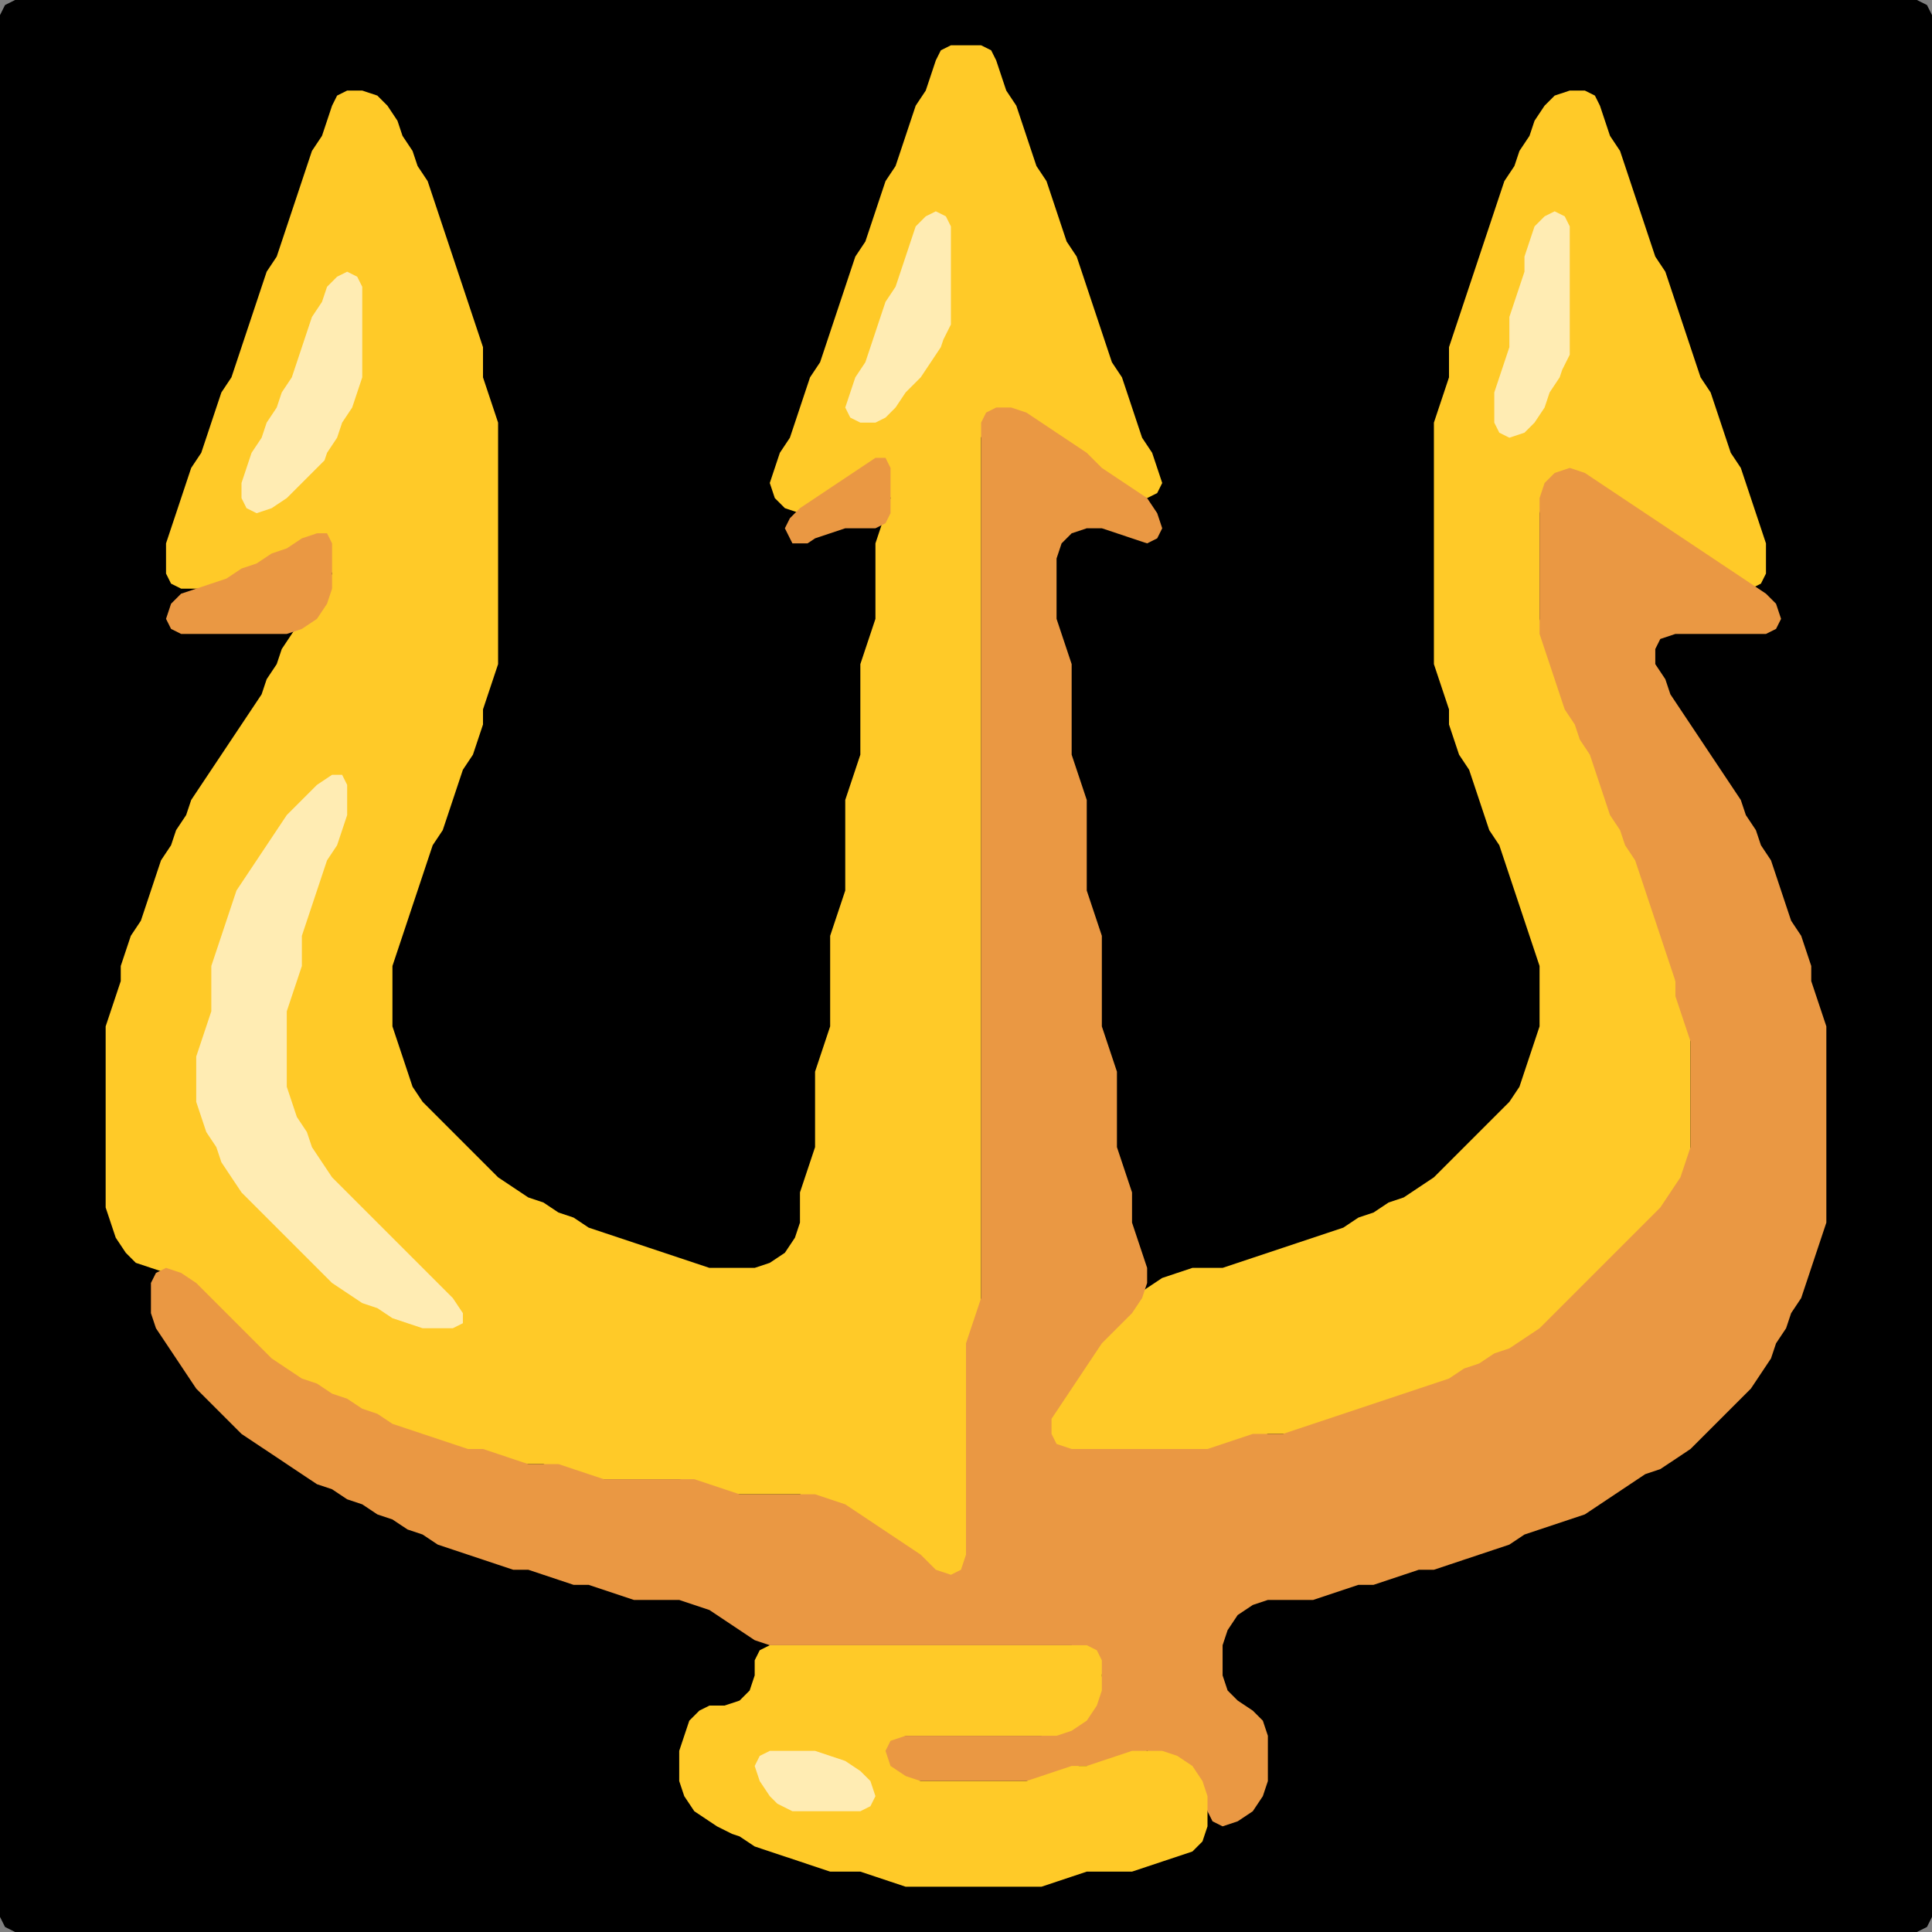 <?xml version="1.0" encoding="UTF-8" standalone="no"?>
<!DOCTYPE svg PUBLIC "-//W3C//DTD SVG 1.1//EN"
"http://www.w3.org/Graphics/SVG/1.1/DTD/svg11.dtd">
<svg width="128" height="128" xmlns="http://www.w3.org/2000/svg" version="1.1">
<rect width="100%" height="100%" fill="#808080" stroke="none"/>
<path d="M 26.5 128.0 L 27.0 128.0 L 28.0 128.0 L 29.0 128.0 L 30.0 128.0 L 31.0 128.0 L 32.0 128.0 L 33.0 128.0 L 34.0 128.0 L 35.0 128.0 L 36.0 128.0 L 37.0 128.0 L 38.0 128.0 L 39.0 128.0 L 40.0 128.0 L 41.0 128.0 L 42.0 128.0 L 43.0 128.0 L 44.0 128.0 L 45.0 128.0 L 46.0 128.0 L 47.0 128.0 L 48.0 128.0 L 49.0 128.0 L 50.0 128.0 L 51.0 128.0 L 52.0 128.0 L 53.0 128.0 L 54.0 128.0 L 55.0 128.0 L 56.0 128.0 L 57.0 128.0 L 58.0 128.0 L 59.0 128.0 L 60.0 128.0 L 61.0 128.0 L 62.0 128.0 L 63.0 128.0 L 64.0 128.0 L 65.0 128.0 L 66.0 128.0 L 67.0 128.0 L 68.0 128.0 L 69.0 128.0 L 70.0 128.0 L 71.0 128.0 L 72.0 128.0 L 73.0 128.0 L 74.0 128.0 L 75.0 128.0 L 76.0 128.0 L 77.0 128.0 L 78.0 128.0 L 79.0 128.0 L 80.0 128.0 L 81.0 128.0 L 82.0 128.0 L 83.0 128.0 L 84.0 128.0 L 85.0 128.0 L 86.0 128.0 L 87.0 128.0 L 88.0 128.0 L 89.0 128.0 L 90.0 128.0 L 91.0 128.0 L 92.0 128.0 L 93.0 128.0 L 94.0 128.0 L 95.0 128.0 L 96.0 128.0 L 97.0 128.0 L 98.0 128.0 L 99.0 128.0 L 100.0 128.0 L 101.0 128.0 L 102.0 128.0 L 103.0 128.0 L 104.0 128.0 L 105.0 128.0 L 106.0 128.0 L 107.0 128.0 L 108.0 128.0 L 109.0 128.0 L 110.0 128.0 L 111.0 128.0 L 112.0 128.0 L 113.0 128.0 L 114.0 128.0 L 115.0 128.0 L 116.0 128.0 L 117.0 128.0 L 118.0 128.0 L 119.0 128.0 L 120.0 128.0 L 121.0 128.0 L 122.0 128.0 L 123.0 128.0 L 124.0 128.0 L 125.0 128.0 L 126.0 128.0 L 127.0 128.0 L 127.667 127.667 L 128.0 127.0 L 128.0 126.0 L 128.0 125.0 L 128.0 124.0 L 128.0 123.0 L 128.0 122.0 L 128.0 121.0 L 128.0 120.0 L 128.0 119.0 L 128.0 118.0 L 128.0 117.0 L 128.0 116.0 L 128.0 115.0 L 128.0 114.0 L 128.0 113.0 L 128.0 112.0 L 128.0 111.0 L 128.0 110.0 L 128.0 109.0 L 128.0 108.0 L 128.0 107.0 L 128.0 106.0 L 128.0 105.0 L 128.0 104.0 L 128.0 103.0 L 128.0 102.0 L 128.0 101.0 L 128.0 100.0 L 128.0 99.0 L 128.0 98.0 L 128.0 97.0 L 128.0 96.0 L 128.0 95.0 L 128.0 94.0 L 128.0 93.0 L 128.0 92.0 L 128.0 91.0 L 128.0 90.0 L 128.0 89.0 L 128.0 88.0 L 128.0 87.0 L 128.0 86.0 L 128.0 85.0 L 128.0 84.0 L 128.0 83.0 L 128.0 82.0 L 128.0 81.0 L 128.0 80.0 L 128.0 79.0 L 128.0 78.0 L 128.0 77.0 L 128.0 76.0 L 128.0 75.0 L 128.0 74.0 L 128.0 73.0 L 128.0 72.0 L 128.0 71.0 L 128.0 70.0 L 128.0 69.0 L 128.0 68.0 L 128.0 67.0 L 128.0 66.0 L 128.0 65.0 L 128.0 64.0 L 128.0 63.0 L 128.0 62.0 L 128.0 61.0 L 128.0 60.0 L 128.0 59.0 L 128.0 58.0 L 128.0 57.0 L 128.0 56.0 L 128.0 55.0 L 128.0 54.0 L 128.0 53.0 L 128.0 52.0 L 128.0 51.0 L 128.0 50.0 L 128.0 49.0 L 128.0 48.0 L 128.0 47.0 L 128.0 46.0 L 128.0 45.0 L 128.0 44.0 L 128.0 43.0 L 128.0 42.0 L 128.0 41.0 L 128.0 40.0 L 128.0 39.0 L 128.0 38.0 L 128.0 37.0 L 128.0 36.0 L 128.0 35.0 L 128.0 34.0 L 128.0 33.0 L 128.0 32.0 L 128.0 31.0 L 128.0 30.0 L 128.0 29.0 L 128.0 28.0 L 128.0 27.0 L 128.0 26.0 L 128.0 25.0 L 128.0 24.0 L 128.0 23.0 L 128.0 22.0 L 128.0 21.0 L 128.0 20.0 L 128.0 19.0 L 128.0 18.0 L 128.0 17.0 L 128.0 16.0 L 128.0 15.0 L 128.0 14.0 L 128.0 13.0 L 128.0 12.0 L 128.0 11.0 L 128.0 10.0 L 128.0 9.0 L 128.0 8.0 L 128.0 7.0 L 128.0 6.0 L 128.0 5.0 L 128.0 4.0 L 128.0 3.0 L 128.0 2.0 L 128.0 1.0 L 127.667 0.333 L 127.0 0.0 L 126.0 0.0 L 125.0 0.0 L 124.0 0.0 L 123.0 0.0 L 122.0 0.0 L 121.0 0.0 L 120.0 0.0 L 119.0 0.0 L 118.0 0.0 L 117.0 0.0 L 116.0 0.0 L 115.0 0.0 L 114.0 0.0 L 113.0 0.0 L 112.0 0.0 L 111.0 0.0 L 110.0 0.0 L 109.0 0.0 L 108.0 0.0 L 107.0 0.0 L 106.0 0.0 L 105.0 0.0 L 104.0 0.0 L 103.0 0.0 L 102.0 0.0 L 101.0 0.0 L 100.0 0.0 L 99.0 0.0 L 98.0 0.0 L 97.0 0.0 L 96.0 0.0 L 95.0 0.0 L 94.0 0.0 L 93.0 0.0 L 92.0 0.0 L 91.0 0.0 L 90.0 0.0 L 89.0 0.0 L 88.0 0.0 L 87.0 0.0 L 86.0 0.0 L 85.0 0.0 L 84.0 0.0 L 83.0 0.0 L 82.0 0.0 L 81.0 0.0 L 80.0 0.0 L 79.0 0.0 L 78.0 0.0 L 77.0 0.0 L 76.0 0.0 L 75.0 0.0 L 74.0 0.0 L 73.0 0.0 L 72.0 0.0 L 71.0 0.0 L 70.0 0.0 L 69.0 0.0 L 68.0 0.0 L 67.0 0.0 L 66.0 0.0 L 65.0 0.0 L 64.0 0.0 L 63.0 0.0 L 62.0 0.0 L 61.0 0.0 L 60.0 0.0 L 59.0 0.0 L 58.0 0.0 L 57.0 0.0 L 56.0 0.0 L 55.0 0.0 L 54.0 0.0 L 53.0 0.0 L 52.0 0.0 L 51.0 0.0 L 50.0 0.0 L 49.0 0.0 L 48.0 0.0 L 47.0 0.0 L 46.0 0.0 L 45.0 0.0 L 44.0 0.0 L 43.0 0.0 L 42.0 0.0 L 41.0 0.0 L 40.0 0.0 L 39.0 0.0 L 38.0 0.0 L 37.0 0.0 L 36.0 0.0 L 35.0 0.0 L 34.0 0.0 L 33.0 0.0 L 32.0 0.0 L 31.0 0.0 L 30.0 0.0 L 29.0 0.0 L 28.0 0.0 L 27.0 0.0 L 26.0 0.0 L 25.0 0.0 L 24.0 0.0 L 23.0 0.0 L 22.0 0.0 L 21.0 0.0 L 20.0 0.0 L 19.0 0.0 L 18.0 0.0 L 17.0 0.0 L 16.0 0.0 L 15.0 0.0 L 14.0 0.0 L 13.0 0.0 L 12.0 0.0 L 11.0 0.0 L 10.0 0.0 L 9.0 0.0 L 8.0 0.0 L 7.0 0.0 L 6.0 0.0 L 5.0 0.0 L 4.0 0.0 L 3.0 0.0 L 2.0 0.0 L 1.0 0.0 L 0.333 0.333 L 0.0 1.0 L 0.0 2.0 L 0.0 3.0 L 0.0 4.0 L 0.0 5.0 L 0.0 6.0 L 0.0 7.0 L 0.0 8.0 L 0.0 9.0 L 0.0 10.0 L 0.0 11.0 L 0.0 12.0 L 0.0 13.0 L 0.0 14.0 L 0.0 15.0 L 0.0 16.0 L 0.0 17.0 L 0.0 18.0 L 0.0 19.0 L 0.0 20.0 L 0.0 21.0 L 0.0 22.0 L 0.0 23.0 L 0.0 24.0 L 0.0 25.0 L 0.0 26.0 L 0.0 27.0 L 0.0 28.0 L 0.0 29.0 L 0.0 30.0 L 0.0 31.0 L 0.0 32.0 L 0.0 33.0 L 0.0 34.0 L 0.0 35.0 L 0.0 36.0 L 0.0 37.0 L 0.0 38.0 L 0.0 39.0 L 0.0 40.0 L 0.0 41.0 L 0.0 42.0 L 0.0 43.0 L 0.0 44.0 L 0.0 45.0 L 0.0 46.0 L 0.0 47.0 L 0.0 48.0 L 0.0 49.0 L 0.0 50.0 L 0.0 51.0 L 0.0 52.0 L 0.0 53.0 L 0.0 54.0 L 0.0 55.0 L 0.0 56.0 L 0.0 57.0 L 0.0 58.0 L 0.0 59.0 L 0.0 60.0 L 0.0 61.0 L 0.0 62.0 L 0.0 63.0 L 0.0 64.0 L 0.0 65.0 L 0.0 66.0 L 0.0 67.0 L 0.0 68.0 L 0.0 69.0 L 0.0 70.0 L 0.0 71.0 L 0.0 72.0 L 0.0 73.0 L 0.0 74.0 L 0.0 75.0 L 0.0 76.0 L 0.0 77.0 L 0.0 78.0 L 0.0 79.0 L 0.0 80.0 L 0.0 81.0 L 0.0 82.0 L 0.0 83.0 L 0.0 84.0 L 0.0 85.0 L 0.0 86.0 L 0.0 87.0 L 0.0 88.0 L 0.0 89.0 L 0.0 90.0 L 0.0 91.0 L 0.0 92.0 L 0.0 93.0 L 0.0 94.0 L 0.0 95.0 L 0.0 96.0 L 0.0 97.0 L 0.0 98.0 L 0.0 99.0 L 0.0 100.0 L 0.0 101.0 L 0.0 102.0 L 0.0 103.0 L 0.0 104.0 L 0.0 105.0 L 0.0 106.0 L 0.0 107.0 L 0.0 108.0 L 0.0 109.0 L 0.0 110.0 L 0.0 111.0 L 0.0 112.0 L 0.0 113.0 L 0.0 114.0 L 0.0 115.0 L 0.0 116.0 L 0.0 117.0 L 0.0 118.0 L 0.0 119.0 L 0.0 120.0 L 0.0 121.0 L 0.0 122.0 L 0.0 123.0 L 0.0 124.0 L 0.0 125.0 L 0.0 126.0 L 0.0 127.0 L 0.333 127.667 L 1.0 128.0 L 2.0 128.0 L 3.0 128.0 L 4.0 128.0 L 5.0 128.0 L 6.0 128.0 L 7.0 128.0 L 8.0 128.0 L 9.0 128.0 L 10.0 128.0 L 11.0 128.0 L 12.0 128.0 L 13.0 128.0 L 14.0 128.0 L 15.0 128.0 L 16.0 128.0 L 17.0 128.0 L 18.0 128.0 L 19.0 128.0 L 20.0 128.0 L 21.0 128.0 L 22.0 128.0 L 23.0 128.0 L 24.0 128.0 L 25.0 128.0 L 25.5 128.0 Z" stroke="none" fill="rgb(0,0,0)" />
<path d="M 59.5 102.5 L 60.0 103.0 L 61.0 104.0 L 62.0 104.667 L 63.0 105.0 L 63.667 104.667 L 64.0 104.0 L 64.0 103.0 L 64.0 102.0 L 64.0 101.0 L 64.0 100.0 L 64.0 99.0 L 64.0 98.0 L 64.0 97.0 L 64.0 96.0 L 64.0 95.0 L 64.0 94.0 L 64.0 93.0 L 64.0 92.0 L 64.0 91.0 L 64.0 90.0 L 64.333 89.0 L 64.667 88.0 L 65.0 87.0 L 65.0 86.0 L 65.0 85.0 L 65.0 84.0 L 65.0 83.0 L 65.0 82.0 L 65.0 81.0 L 65.0 80.0 L 65.0 79.0 L 65.0 78.0 L 65.0 77.0 L 65.0 76.0 L 65.0 75.0 L 65.0 74.0 L 65.0 73.0 L 65.0 72.0 L 65.0 71.0 L 65.0 70.0 L 65.0 69.0 L 65.0 68.0 L 65.0 67.0 L 65.0 66.0 L 65.0 65.0 L 65.0 64.0 L 65.0 63.0 L 65.0 62.0 L 65.0 61.0 L 65.0 60.0 L 65.0 59.0 L 65.0 58.0 L 65.0 57.0 L 65.0 56.0 L 65.0 55.0 L 65.0 54.0 L 65.0 53.0 L 65.0 52.0 L 65.0 51.0 L 65.0 50.0 L 65.0 49.0 L 65.0 48.0 L 65.0 47.0 L 65.0 46.0 L 65.0 45.0 L 65.0 44.0 L 65.0 43.0 L 65.0 42.0 L 65.0 41.0 L 65.0 40.0 L 65.0 39.0 L 65.0 38.0 L 65.0 37.0 L 65.0 36.0 L 65.0 35.0 L 65.0 34.0 L 65.0 33.0 L 65.0 32.0 L 65.0 31.0 L 65.0 30.0 L 65.0 29.0 L 65.333 28.0 L 66.0 27.333 L 67.0 27.333 L 68.0 28.0 L 69.0 28.667 L 70.0 29.333 L 71.0 30.0 L 72.0 31.0 L 73.0 31.667 L 74.0 32.333 L 75.0 32.667 L 76.0 33.0 L 76.667 32.667 L 77.0 32.0 L 76.667 31.0 L 76.333 30.0 L 75.667 29.0 L 75.333 28.0 L 75.0 27.0 L 74.667 26.0 L 74.333 25.0 L 73.667 24.0 L 73.333 23.0 L 73.0 22.0 L 72.667 21.0 L 72.333 20.0 L 72.0 19.0 L 71.667 18.0 L 71.333 17.0 L 70.667 16.0 L 70.333 15.0 L 70.0 14.0 L 69.667 13.0 L 69.333 12.0 L 68.667 11.0 L 68.333 10.0 L 68.0 9.0 L 67.667 8.0 L 67.333 7.0 L 66.667 6.0 L 66.333 5.0 L 66.0 4.0 L 65.667 3.333 L 65.0 3.0 L 64.0 3.0 L 63.0 3.0 L 62.333 3.333 L 62.0 4.0 L 61.667 5.0 L 61.333 6.0 L 60.667 7.0 L 60.333 8.0 L 60.0 9.0 L 59.667 10.0 L 59.333 11.0 L 58.667 12.0 L 58.333 13.0 L 58.0 14.0 L 57.667 15.0 L 57.333 16.0 L 56.667 17.0 L 56.333 18.0 L 56.0 19.0 L 55.667 20.0 L 55.333 21.0 L 55.0 22.0 L 54.667 23.0 L 54.333 24.0 L 53.667 25.0 L 53.333 26.0 L 53.0 27.0 L 52.667 28.0 L 52.333 29.0 L 51.667 30.0 L 51.333 31.0 L 51.0 32.0 L 51.333 33.0 L 52.0 33.667 L 53.0 34.0 L 54.0 33.667 L 55.0 33.0 L 56.0 32.333 L 57.0 31.667 L 58.0 31.667 L 58.667 32.0 L 59.0 33.0 L 58.667 34.0 L 58.333 35.0 L 58.0 36.0 L 58.0 37.0 L 58.0 38.0 L 58.0 39.0 L 58.0 40.0 L 58.0 41.0 L 57.667 42.0 L 57.333 43.0 L 57.0 44.0 L 57.0 45.0 L 57.0 46.0 L 57.0 47.0 L 57.0 48.0 L 57.0 49.0 L 57.0 50.0 L 56.667 51.0 L 56.333 52.0 L 56.0 53.0 L 56.0 54.0 L 56.0 55.0 L 56.0 56.0 L 56.0 57.0 L 56.0 58.0 L 56.0 59.0 L 55.667 60.0 L 55.333 61.0 L 55.0 62.0 L 55.0 63.0 L 55.0 64.0 L 55.0 65.0 L 55.0 66.0 L 55.0 67.0 L 55.0 68.0 L 54.667 69.0 L 54.333 70.0 L 54.0 71.0 L 54.0 72.0 L 54.0 73.0 L 54.0 74.0 L 54.0 75.0 L 54.0 76.0 L 53.667 77.0 L 53.333 78.0 L 53.0 79.0 L 53.0 80.0 L 53.0 81.0 L 52.667 82.0 L 52.0 83.0 L 51.0 83.667 L 50.0 84.0 L 49.0 84.0 L 48.0 84.0 L 47.0 84.0 L 46.0 83.667 L 45.0 83.333 L 44.0 83.0 L 43.0 82.667 L 42.0 82.333 L 41.0 82.0 L 40.0 81.667 L 39.0 81.333 L 38.0 80.667 L 37.0 80.333 L 36.0 79.667 L 35.0 79.333 L 34.0 78.667 L 33.0 78.0 L 32.0 77.0 L 31.0 76.0 L 30.0 75.0 L 29.0 74.0 L 28.0 73.0 L 27.333 72.0 L 27.0 71.0 L 26.667 70.0 L 26.333 69.0 L 26.0 68.0 L 26.0 67.0 L 26.0 66.0 L 26.0 65.0 L 26.0 64.0 L 26.333 63.0 L 26.667 62.0 L 27.0 61.0 L 27.333 60.0 L 27.667 59.0 L 28.0 58.0 L 28.333 57.0 L 28.667 56.0 L 29.333 55.0 L 29.667 54.0 L 30.0 53.0 L 30.333 52.0 L 30.667 51.0 L 31.333 50.0 L 31.667 49.0 L 32.0 48.0 L 32.0 47.0 L 32.333 46.0 L 32.667 45.0 L 33.0 44.0 L 33.0 43.0 L 33.0 42.0 L 33.0 41.0 L 33.0 40.0 L 33.0 39.0 L 33.0 38.0 L 33.0 37.0 L 33.0 36.0 L 33.0 35.0 L 33.0 34.0 L 33.0 33.0 L 33.0 32.0 L 33.0 31.0 L 33.0 30.0 L 33.0 29.0 L 33.0 28.0 L 32.667 27.0 L 32.333 26.0 L 32.0 25.0 L 32.0 24.0 L 32.0 23.0 L 31.667 22.0 L 31.333 21.0 L 31.0 20.0 L 30.667 19.0 L 30.333 18.0 L 30.0 17.0 L 29.667 16.0 L 29.333 15.0 L 29.0 14.0 L 28.667 13.0 L 28.333 12.0 L 27.667 11.0 L 27.333 10.0 L 26.667 9.0 L 26.333 8.0 L 25.667 7.0 L 25.0 6.333 L 24.0 6.0 L 23.0 6.0 L 22.333 6.333 L 22.0 7.0 L 21.667 8.0 L 21.333 9.0 L 20.667 10.0 L 20.333 11.0 L 20.0 12.0 L 19.667 13.0 L 19.333 14.0 L 19.0 15.0 L 18.667 16.0 L 18.333 17.0 L 17.667 18.0 L 17.333 19.0 L 17.0 20.0 L 16.667 21.0 L 16.333 22.0 L 16.0 23.0 L 15.667 24.0 L 15.333 25.0 L 14.667 26.0 L 14.333 27.0 L 14.0 28.0 L 13.667 29.0 L 13.333 30.0 L 12.667 31.0 L 12.333 32.0 L 12.0 33.0 L 11.667 34.0 L 11.333 35.0 L 11.0 36.0 L 11.0 37.0 L 11.0 38.0 L 11.333 38.667 L 12.0 39.0 L 13.0 39.0 L 14.0 39.0 L 15.0 38.667 L 16.0 38.333 L 17.0 37.667 L 18.0 37.333 L 19.0 36.667 L 20.0 36.333 L 21.0 36.333 L 21.667 37.0 L 22.0 38.0 L 21.667 39.0 L 21.0 40.0 L 20.0 41.0 L 19.333 42.0 L 18.667 43.0 L 18.333 44.0 L 17.667 45.0 L 17.333 46.0 L 16.667 47.0 L 16.0 48.0 L 15.333 49.0 L 14.667 50.0 L 14.0 51.0 L 13.333 52.0 L 12.667 53.0 L 12.333 54.0 L 11.667 55.0 L 11.333 56.0 L 10.667 57.0 L 10.333 58.0 L 10.0 59.0 L 9.667 60.0 L 9.333 61.0 L 8.667 62.0 L 8.333 63.0 L 8.0 64.0 L 8.0 65.0 L 7.667 66.0 L 7.333 67.0 L 7.0 68.0 L 7.0 69.0 L 7.0 70.0 L 7.0 71.0 L 7.0 72.0 L 7.0 73.0 L 7.0 74.0 L 7.0 75.0 L 7.0 76.0 L 7.0 77.0 L 7.0 78.0 L 7.0 79.0 L 7.0 80.0 L 7.333 81.0 L 7.667 82.0 L 8.333 83.0 L 9.0 83.667 L 10.0 84.0 L 11.0 84.333 L 12.0 85.0 L 13.0 86.0 L 14.0 87.0 L 15.0 88.0 L 16.0 89.0 L 17.0 90.0 L 18.0 90.667 L 19.0 91.333 L 20.0 91.667 L 21.0 92.333 L 22.0 92.667 L 23.0 93.333 L 24.0 93.667 L 25.0 94.333 L 26.0 94.667 L 27.0 95.0 L 28.0 95.333 L 29.0 95.667 L 30.0 96.0 L 31.0 96.0 L 32.0 96.333 L 33.0 96.667 L 34.0 97.0 L 35.0 97.0 L 36.0 97.0 L 37.0 97.333 L 38.0 97.667 L 39.0 98.0 L 40.0 98.0 L 41.0 98.0 L 42.0 98.0 L 43.0 98.0 L 44.0 98.0 L 45.0 98.0 L 46.0 98.333 L 47.0 98.667 L 48.0 99.0 L 49.0 99.0 L 50.0 99.0 L 51.0 99.0 L 52.0 99.0 L 53.0 99.0 L 54.0 99.333 L 55.0 99.667 L 56.0 100.333 L 57.0 101.0 L 58.0 101.667 L 58.5 102.0 Z" stroke="none" fill="rgb(255,202,40)" />
<path d="M 101.5 89.0 L 102.0 88.667 L 103.0 88.0 L 104.0 87.0 L 105.0 86.0 L 106.0 85.0 L 107.0 84.0 L 108.0 83.0 L 109.0 82.0 L 110.0 81.0 L 110.667 80.0 L 111.333 79.0 L 111.667 78.0 L 112.0 77.0 L 112.0 76.0 L 112.0 75.0 L 112.0 74.0 L 112.0 73.0 L 112.0 72.0 L 112.0 71.0 L 112.0 70.0 L 112.0 69.0 L 112.0 68.0 L 111.667 67.0 L 111.333 66.0 L 111.0 65.0 L 111.0 64.0 L 110.667 63.0 L 110.333 62.0 L 110.0 61.0 L 109.667 60.0 L 109.333 59.0 L 109.0 58.0 L 108.667 57.0 L 108.333 56.0 L 107.667 55.0 L 107.333 54.0 L 106.667 53.0 L 106.333 52.0 L 106.0 51.0 L 105.667 50.0 L 105.333 49.0 L 104.667 48.0 L 104.333 47.0 L 103.667 46.0 L 103.333 45.0 L 103.0 44.0 L 102.667 43.0 L 102.333 42.0 L 102.0 41.0 L 102.0 40.0 L 102.0 39.0 L 102.0 38.0 L 102.0 37.0 L 102.0 36.0 L 102.0 35.0 L 102.0 34.0 L 102.333 33.0 L 103.0 32.0 L 104.0 31.667 L 105.0 32.0 L 106.0 32.667 L 107.0 33.333 L 108.0 34.0 L 109.0 34.667 L 110.0 35.333 L 111.0 36.0 L 112.0 36.667 L 113.0 37.333 L 114.0 38.0 L 115.0 38.667 L 116.0 39.0 L 116.667 38.667 L 117.0 38.0 L 117.0 37.0 L 117.0 36.0 L 116.667 35.0 L 116.333 34.0 L 116.0 33.0 L 115.667 32.0 L 115.333 31.0 L 114.667 30.0 L 114.333 29.0 L 114.0 28.0 L 113.667 27.0 L 113.333 26.0 L 112.667 25.0 L 112.333 24.0 L 112.0 23.0 L 111.667 22.0 L 111.333 21.0 L 111.0 20.0 L 110.667 19.0 L 110.333 18.0 L 109.667 17.0 L 109.333 16.0 L 109.0 15.0 L 108.667 14.0 L 108.333 13.0 L 108.0 12.0 L 107.667 11.0 L 107.333 10.0 L 106.667 9.0 L 106.333 8.0 L 106.0 7.0 L 105.667 6.333 L 105.0 6.0 L 104.0 6.0 L 103.0 6.333 L 102.333 7.0 L 101.667 8.0 L 101.333 9.0 L 100.667 10.0 L 100.333 11.0 L 99.667 12.0 L 99.333 13.0 L 99.0 14.0 L 98.667 15.0 L 98.333 16.0 L 98.0 17.0 L 97.667 18.0 L 97.333 19.0 L 97.0 20.0 L 96.667 21.0 L 96.333 22.0 L 96.0 23.0 L 96.0 24.0 L 96.0 25.0 L 95.667 26.0 L 95.333 27.0 L 95.0 28.0 L 95.0 29.0 L 95.0 30.0 L 95.0 31.0 L 95.0 32.0 L 95.0 33.0 L 95.0 34.0 L 95.0 35.0 L 95.0 36.0 L 95.0 37.0 L 95.0 38.0 L 95.0 39.0 L 95.0 40.0 L 95.0 41.0 L 95.0 42.0 L 95.0 43.0 L 95.0 44.0 L 95.333 45.0 L 95.667 46.0 L 96.0 47.0 L 96.0 48.0 L 96.333 49.0 L 96.667 50.0 L 97.333 51.0 L 97.667 52.0 L 98.0 53.0 L 98.333 54.0 L 98.667 55.0 L 99.333 56.0 L 99.667 57.0 L 100.0 58.0 L 100.333 59.0 L 100.667 60.0 L 101.0 61.0 L 101.333 62.0 L 101.667 63.0 L 102.0 64.0 L 102.0 65.0 L 102.0 66.0 L 102.0 67.0 L 102.0 68.0 L 101.667 69.0 L 101.333 70.0 L 101.0 71.0 L 100.667 72.0 L 100.0 73.0 L 99.0 74.0 L 98.0 75.0 L 97.0 76.0 L 96.0 77.0 L 95.0 78.0 L 94.0 78.667 L 93.0 79.333 L 92.0 79.667 L 91.0 80.333 L 90.0 80.667 L 89.0 81.333 L 88.0 81.667 L 87.0 82.0 L 86.0 82.333 L 85.0 82.667 L 84.0 83.0 L 83.0 83.333 L 82.0 83.667 L 81.0 84.0 L 80.0 84.0 L 79.0 84.0 L 78.0 84.333 L 77.0 84.667 L 76.0 85.333 L 75.0 86.0 L 74.0 87.0 L 73.0 88.0 L 72.333 89.0 L 71.667 90.0 L 71.0 91.0 L 70.333 92.0 L 69.667 93.0 L 69.333 94.0 L 69.0 95.0 L 69.333 95.667 L 70.0 96.0 L 71.0 96.0 L 72.0 96.0 L 73.0 96.0 L 74.0 96.0 L 75.0 96.0 L 76.0 96.0 L 77.0 96.0 L 78.0 96.0 L 79.0 96.0 L 80.0 96.0 L 81.0 96.0 L 82.0 95.667 L 83.0 95.333 L 84.0 95.0 L 85.0 95.0 L 86.0 95.0 L 87.0 94.667 L 88.0 94.333 L 89.0 94.0 L 90.0 93.667 L 91.0 93.333 L 92.0 93.0 L 93.0 92.667 L 94.0 92.333 L 95.0 92.0 L 96.0 91.667 L 97.0 91.333 L 98.0 90.667 L 99.0 90.333 L 100.0 89.667 L 100.5 89.5 Z" stroke="none" fill="rgb(255,202,40)" />
<path d="M 63.0 21.5 L 63.0 21.0 L 63.0 20.0 L 63.0 19.0 L 63.0 18.0 L 63.0 17.0 L 63.0 16.0 L 63.0 15.0 L 62.667 14.333 L 62.0 14.0 L 61.333 14.333 L 60.667 15.0 L 60.333 16.0 L 60.0 17.0 L 59.667 18.0 L 59.333 19.0 L 58.667 20.0 L 58.333 21.0 L 58.0 22.0 L 57.667 23.0 L 57.333 24.0 L 56.667 25.0 L 56.333 26.0 L 56.0 27.0 L 56.333 27.667 L 57.0 28.0 L 58.0 28.0 L 58.667 27.667 L 59.333 27.0 L 60.0 26.0 L 61.0 25.0 L 61.667 24.0 L 62.333 23.0 L 62.5 22.5 Z" stroke="none" fill="rgb(255,236,179)" />
<path d="M 104.0 23.5 L 104.0 23.0 L 104.0 22.0 L 104.0 21.0 L 104.0 20.0 L 104.0 19.0 L 104.0 18.0 L 104.0 17.0 L 104.0 16.0 L 104.0 15.0 L 103.667 14.333 L 103.0 14.0 L 102.333 14.333 L 101.667 15.0 L 101.333 16.0 L 101.0 17.0 L 101.0 18.0 L 100.667 19.0 L 100.333 20.0 L 100.0 21.0 L 100.0 22.0 L 100.0 23.0 L 99.667 24.0 L 99.333 25.0 L 99.0 26.0 L 99.0 27.0 L 99.0 28.0 L 99.333 28.667 L 100.0 29.0 L 101.0 28.667 L 101.667 28.0 L 102.333 27.0 L 102.667 26.0 L 103.333 25.0 L 103.5 24.5 Z" stroke="none" fill="rgb(255,236,179)" />
<path d="M 21.5 30.5 L 21.667 30.0 L 22.333 29.0 L 22.667 28.0 L 23.333 27.0 L 23.667 26.0 L 24.0 25.0 L 24.0 24.0 L 24.0 23.0 L 24.0 22.0 L 24.0 21.0 L 24.0 20.0 L 24.0 19.0 L 23.667 18.333 L 23.0 18.0 L 22.333 18.333 L 21.667 19.0 L 21.333 20.0 L 20.667 21.0 L 20.333 22.0 L 20.0 23.0 L 19.667 24.0 L 19.333 25.0 L 18.667 26.0 L 18.333 27.0 L 17.667 28.0 L 17.333 29.0 L 16.667 30.0 L 16.333 31.0 L 16.0 32.0 L 16.0 33.0 L 16.333 33.667 L 17.0 34.0 L 18.0 33.667 L 19.0 33.0 L 20.0 32.0 L 20.5 31.5 Z" stroke="none" fill="rgb(255,236,179)" />
<path d="M 72.5 117.0 L 73.0 117.0 L 74.0 116.667 L 75.0 116.333 L 76.0 116.0 L 77.0 116.333 L 78.0 117.0 L 79.0 118.0 L 79.667 119.0 L 80.0 120.0 L 80.333 120.667 L 81.0 121.0 L 82.0 120.667 L 83.0 120.0 L 83.667 119.0 L 84.0 118.0 L 84.0 117.0 L 84.0 116.0 L 84.0 115.0 L 83.667 114.0 L 83.0 113.333 L 82.0 112.667 L 81.333 112.0 L 81.0 111.0 L 81.0 110.0 L 81.0 109.0 L 81.333 108.0 L 82.0 107.0 L 83.0 106.333 L 84.0 106.0 L 85.0 106.0 L 86.0 106.0 L 87.0 106.0 L 88.0 105.667 L 89.0 105.333 L 90.0 105.0 L 91.0 105.0 L 92.0 104.667 L 93.0 104.333 L 94.0 104.0 L 95.0 104.0 L 96.0 103.667 L 97.0 103.333 L 98.0 103.0 L 99.0 102.667 L 100.0 102.333 L 101.0 101.667 L 102.0 101.333 L 103.0 101.0 L 104.0 100.667 L 105.0 100.333 L 106.0 99.667 L 107.0 99.0 L 108.0 98.333 L 109.0 97.667 L 110.0 97.333 L 111.0 96.667 L 112.0 96.0 L 113.0 95.0 L 114.0 94.0 L 115.0 93.0 L 116.0 92.0 L 116.667 91.0 L 117.333 90.0 L 117.667 89.0 L 118.333 88.0 L 118.667 87.0 L 119.333 86.0 L 119.667 85.0 L 120.0 84.0 L 120.333 83.0 L 120.667 82.0 L 121.0 81.0 L 121.0 80.0 L 121.0 79.0 L 121.0 78.0 L 121.0 77.0 L 121.0 76.0 L 121.0 75.0 L 121.0 74.0 L 121.0 73.0 L 121.0 72.0 L 121.0 71.0 L 121.0 70.0 L 121.0 69.0 L 121.0 68.0 L 120.667 67.0 L 120.333 66.0 L 120.0 65.0 L 120.0 64.0 L 119.667 63.0 L 119.333 62.0 L 118.667 61.0 L 118.333 60.0 L 118.0 59.0 L 117.667 58.0 L 117.333 57.0 L 116.667 56.0 L 116.333 55.0 L 115.667 54.0 L 115.333 53.0 L 114.667 52.0 L 114.0 51.0 L 113.333 50.0 L 112.667 49.0 L 112.0 48.0 L 111.333 47.0 L 110.667 46.0 L 110.333 45.0 L 109.667 44.0 L 109.667 43.0 L 110.0 42.333 L 111.0 42.0 L 112.0 42.0 L 113.0 42.0 L 114.0 42.0 L 115.0 42.0 L 116.0 42.0 L 117.0 42.0 L 117.667 41.667 L 118.0 41.0 L 117.667 40.0 L 117.0 39.333 L 116.0 38.667 L 115.0 38.0 L 114.0 37.333 L 113.0 36.667 L 112.0 36.0 L 111.0 35.333 L 110.0 34.667 L 109.0 34.0 L 108.0 33.333 L 107.0 32.667 L 106.0 32.0 L 105.0 31.333 L 104.0 31.0 L 103.0 31.333 L 102.333 32.0 L 102.0 33.0 L 102.0 34.0 L 102.0 35.0 L 102.0 36.0 L 102.0 37.0 L 102.0 38.0 L 102.0 39.0 L 102.0 40.0 L 102.0 41.0 L 102.0 42.0 L 102.333 43.0 L 102.667 44.0 L 103.0 45.0 L 103.333 46.0 L 103.667 47.0 L 104.333 48.0 L 104.667 49.0 L 105.333 50.0 L 105.667 51.0 L 106.0 52.0 L 106.333 53.0 L 106.667 54.0 L 107.333 55.0 L 107.667 56.0 L 108.333 57.0 L 108.667 58.0 L 109.0 59.0 L 109.333 60.0 L 109.667 61.0 L 110.0 62.0 L 110.333 63.0 L 110.667 64.0 L 111.0 65.0 L 111.0 66.0 L 111.333 67.0 L 111.667 68.0 L 112.0 69.0 L 112.0 70.0 L 112.0 71.0 L 112.0 72.0 L 112.0 73.0 L 112.0 74.0 L 112.0 75.0 L 112.0 76.0 L 111.667 77.0 L 111.333 78.0 L 110.667 79.0 L 110.0 80.0 L 109.0 81.0 L 108.0 82.0 L 107.0 83.0 L 106.0 84.0 L 105.0 85.0 L 104.0 86.0 L 103.0 87.0 L 102.0 88.0 L 101.0 88.667 L 100.0 89.333 L 99.0 89.667 L 98.0 90.333 L 97.0 90.667 L 96.0 91.333 L 95.0 91.667 L 94.0 92.0 L 93.0 92.333 L 92.0 92.667 L 91.0 93.0 L 90.0 93.333 L 89.0 93.667 L 88.0 94.0 L 87.0 94.333 L 86.0 94.667 L 85.0 95.0 L 84.0 95.0 L 83.0 95.0 L 82.0 95.333 L 81.0 95.667 L 80.0 96.0 L 79.0 96.0 L 78.0 96.0 L 77.0 96.0 L 76.0 96.0 L 75.0 96.0 L 74.0 96.0 L 73.0 96.0 L 72.0 96.0 L 71.0 96.0 L 70.0 95.667 L 69.667 95.0 L 69.667 94.0 L 70.333 93.0 L 71.0 92.0 L 71.667 91.0 L 72.333 90.0 L 73.0 89.0 L 74.0 88.0 L 75.0 87.0 L 75.667 86.0 L 76.0 85.0 L 76.0 84.0 L 75.667 83.0 L 75.333 82.0 L 75.0 81.0 L 75.0 80.0 L 75.0 79.0 L 74.667 78.0 L 74.333 77.0 L 74.0 76.0 L 74.0 75.0 L 74.0 74.0 L 74.0 73.0 L 74.0 72.0 L 74.0 71.0 L 73.667 70.0 L 73.333 69.0 L 73.0 68.0 L 73.0 67.0 L 73.0 66.0 L 73.0 65.0 L 73.0 64.0 L 73.0 63.0 L 73.0 62.0 L 72.667 61.0 L 72.333 60.0 L 72.0 59.0 L 72.0 58.0 L 72.0 57.0 L 72.0 56.0 L 72.0 55.0 L 72.0 54.0 L 72.0 53.0 L 71.667 52.0 L 71.333 51.0 L 71.0 50.0 L 71.0 49.0 L 71.0 48.0 L 71.0 47.0 L 71.0 46.0 L 71.0 45.0 L 71.0 44.0 L 70.667 43.0 L 70.333 42.0 L 70.0 41.0 L 70.0 40.0 L 70.0 39.0 L 70.0 38.0 L 70.0 37.0 L 70.333 36.0 L 71.0 35.333 L 72.0 35.0 L 73.0 35.0 L 74.0 35.333 L 75.0 35.667 L 76.0 36.0 L 76.667 35.667 L 77.0 35.0 L 76.667 34.0 L 76.0 33.0 L 75.0 32.333 L 74.0 31.667 L 73.0 31.0 L 72.0 30.0 L 71.0 29.333 L 70.0 28.667 L 69.0 28.0 L 68.0 27.333 L 67.0 27.0 L 66.0 27.0 L 65.333 27.333 L 65.0 28.0 L 65.0 29.0 L 65.0 30.0 L 65.0 31.0 L 65.0 32.0 L 65.0 33.0 L 65.0 34.0 L 65.0 35.0 L 65.0 36.0 L 65.0 37.0 L 65.0 38.0 L 65.0 39.0 L 65.0 40.0 L 65.0 41.0 L 65.0 42.0 L 65.0 43.0 L 65.0 44.0 L 65.0 45.0 L 65.0 46.0 L 65.0 47.0 L 65.0 48.0 L 65.0 49.0 L 65.0 50.0 L 65.0 51.0 L 65.0 52.0 L 65.0 53.0 L 65.0 54.0 L 65.0 55.0 L 65.0 56.0 L 65.0 57.0 L 65.0 58.0 L 65.0 59.0 L 65.0 60.0 L 65.0 61.0 L 65.0 62.0 L 65.0 63.0 L 65.0 64.0 L 65.0 65.0 L 65.0 66.0 L 65.0 67.0 L 65.0 68.0 L 65.0 69.0 L 65.0 70.0 L 65.0 71.0 L 65.0 72.0 L 65.0 73.0 L 65.0 74.0 L 65.0 75.0 L 65.0 76.0 L 65.0 77.0 L 65.0 78.0 L 65.0 79.0 L 65.0 80.0 L 65.0 81.0 L 65.0 82.0 L 65.0 83.0 L 65.0 84.0 L 65.0 85.0 L 65.0 86.0 L 64.667 87.0 L 64.333 88.0 L 64.0 89.0 L 64.0 90.0 L 64.0 91.0 L 64.0 92.0 L 64.0 93.0 L 64.0 94.0 L 64.0 95.0 L 64.0 96.0 L 64.0 97.0 L 64.0 98.0 L 64.0 99.0 L 64.0 100.0 L 64.0 101.0 L 64.0 102.0 L 64.0 103.0 L 63.667 104.0 L 63.0 104.333 L 62.0 104.0 L 61.0 103.0 L 60.0 102.333 L 59.0 101.667 L 58.0 101.0 L 57.0 100.333 L 56.0 99.667 L 55.0 99.333 L 54.0 99.0 L 53.0 99.0 L 52.0 99.0 L 51.0 99.0 L 50.0 99.0 L 49.0 99.0 L 48.0 98.667 L 47.0 98.333 L 46.0 98.0 L 45.0 98.0 L 44.0 98.0 L 43.0 98.0 L 42.0 98.0 L 41.0 98.0 L 40.0 98.0 L 39.0 97.667 L 38.0 97.333 L 37.0 97.0 L 36.0 97.0 L 35.0 97.0 L 34.0 96.667 L 33.0 96.333 L 32.0 96.0 L 31.0 96.0 L 30.0 95.667 L 29.0 95.333 L 28.0 95.0 L 27.0 94.667 L 26.0 94.333 L 25.0 93.667 L 24.0 93.333 L 23.0 92.667 L 22.0 92.333 L 21.0 91.667 L 20.0 91.333 L 19.0 90.667 L 18.0 90.0 L 17.0 89.0 L 16.0 88.0 L 15.0 87.0 L 14.0 86.0 L 13.0 85.0 L 12.0 84.333 L 11.0 84.0 L 10.333 84.333 L 10.0 85.0 L 10.0 86.0 L 10.0 87.0 L 10.333 88.0 L 11.0 89.0 L 11.667 90.0 L 12.333 91.0 L 13.0 92.0 L 14.0 93.0 L 15.0 94.0 L 16.0 95.0 L 17.0 95.667 L 18.0 96.333 L 19.0 97.0 L 20.0 97.667 L 21.0 98.333 L 22.0 98.667 L 23.0 99.333 L 24.0 99.667 L 25.0 100.333 L 26.0 100.667 L 27.0 101.333 L 28.0 101.667 L 29.0 102.333 L 30.0 102.667 L 31.0 103.0 L 32.0 103.333 L 33.0 103.667 L 34.0 104.0 L 35.0 104.0 L 36.0 104.333 L 37.0 104.667 L 38.0 105.0 L 39.0 105.0 L 40.0 105.333 L 41.0 105.667 L 42.0 106.0 L 43.0 106.0 L 44.0 106.0 L 45.0 106.0 L 46.0 106.333 L 47.0 106.667 L 48.0 107.333 L 49.0 108.0 L 50.0 108.667 L 51.0 109.0 L 52.0 109.0 L 53.0 109.0 L 54.0 109.0 L 55.0 109.0 L 56.0 109.0 L 57.0 109.0 L 58.0 109.0 L 59.0 109.0 L 60.0 109.0 L 61.0 109.0 L 62.0 109.0 L 63.0 109.0 L 64.0 109.0 L 65.0 109.0 L 66.0 109.0 L 67.0 109.0 L 68.0 109.0 L 69.0 109.0 L 70.0 109.0 L 71.0 109.0 L 72.0 109.333 L 72.667 110.0 L 73.0 111.0 L 72.667 112.0 L 72.0 113.0 L 71.0 114.0 L 70.0 114.667 L 69.0 115.0 L 68.0 115.0 L 67.0 115.0 L 66.0 115.0 L 65.0 115.0 L 64.0 115.0 L 63.0 115.0 L 62.0 115.0 L 61.0 115.0 L 60.0 115.0 L 59.0 115.0 L 58.333 115.333 L 58.0 116.0 L 58.333 117.0 L 59.0 117.667 L 60.0 118.0 L 61.0 118.0 L 62.0 118.0 L 63.0 118.0 L 64.0 118.0 L 65.0 118.0 L 66.0 118.0 L 67.0 118.0 L 68.0 118.0 L 69.0 118.0 L 70.0 117.667 L 71.0 117.333 L 71.5 117.0 Z" stroke="none" fill="rgb(234,152,67)" />
<path d="M 53.5 36.0 L 54.0 35.667 L 55.0 35.333 L 56.0 35.0 L 57.0 35.0 L 58.0 35.0 L 58.667 34.667 L 59.0 34.0 L 59.0 33.0 L 59.0 32.0 L 59.0 31.0 L 58.667 30.333 L 58.0 30.333 L 57.0 31.0 L 56.0 31.667 L 55.0 32.333 L 54.0 33.0 L 53.0 33.667 L 52.333 34.333 L 52.0 35.0 L 52.333 35.667 L 52.5 36.0 Z" stroke="none" fill="rgb(234,152,67)" />
<path d="M 14.5 42.0 L 15.0 42.0 L 16.0 42.0 L 17.0 42.0 L 18.0 42.0 L 19.0 42.0 L 20.0 41.667 L 21.0 41.0 L 21.667 40.0 L 22.0 39.0 L 22.0 38.0 L 22.0 37.0 L 22.0 36.0 L 21.667 35.333 L 21.0 35.333 L 20.0 35.667 L 19.0 36.333 L 18.0 36.667 L 17.0 37.333 L 16.0 37.667 L 15.0 38.333 L 14.0 38.667 L 13.0 39.0 L 12.0 39.333 L 11.333 40.0 L 11.0 41.0 L 11.333 41.667 L 12.0 42.0 L 13.0 42.0 L 13.5 42.0 Z" stroke="none" fill="rgb(234,152,67)" />
<path d="M 21.5 84.5 L 22.0 85.0 L 23.0 85.667 L 24.0 86.333 L 25.0 86.667 L 26.0 87.333 L 27.0 87.667 L 28.0 88.0 L 29.0 88.0 L 30.0 88.0 L 30.667 87.667 L 30.667 87.0 L 30.0 86.0 L 29.0 85.0 L 28.0 84.0 L 27.0 83.0 L 26.0 82.0 L 25.0 81.0 L 24.0 80.0 L 23.0 79.0 L 22.0 78.0 L 21.333 77.0 L 20.667 76.0 L 20.333 75.0 L 19.667 74.0 L 19.333 73.0 L 19.0 72.0 L 19.0 71.0 L 19.0 70.0 L 19.0 69.0 L 19.0 68.0 L 19.0 67.0 L 19.333 66.0 L 19.667 65.0 L 20.0 64.0 L 20.0 63.0 L 20.0 62.0 L 20.333 61.0 L 20.667 60.0 L 21.0 59.0 L 21.333 58.0 L 21.667 57.0 L 22.333 56.0 L 22.667 55.0 L 23.0 54.0 L 23.0 53.0 L 23.0 52.0 L 22.667 51.333 L 22.0 51.333 L 21.0 52.0 L 20.0 53.0 L 19.0 54.0 L 18.333 55.0 L 17.667 56.0 L 17.0 57.0 L 16.333 58.0 L 15.667 59.0 L 15.333 60.0 L 15.0 61.0 L 14.667 62.0 L 14.333 63.0 L 14.0 64.0 L 14.0 65.0 L 14.0 66.0 L 14.0 67.0 L 13.667 68.0 L 13.333 69.0 L 13.0 70.0 L 13.0 71.0 L 13.0 72.0 L 13.0 73.0 L 13.333 74.0 L 13.667 75.0 L 14.333 76.0 L 14.667 77.0 L 15.333 78.0 L 16.0 79.0 L 17.0 80.0 L 18.0 81.0 L 19.0 82.0 L 20.0 83.0 L 20.5 83.5 Z" stroke="none" fill="rgb(255,236,179)" />
<path d="M 48.5 121.5 L 49.0 121.667 L 50.0 122.333 L 51.0 122.667 L 52.0 123.0 L 53.0 123.333 L 54.0 123.667 L 55.0 124.0 L 56.0 124.0 L 57.0 124.0 L 58.0 124.333 L 59.0 124.667 L 60.0 125.0 L 61.0 125.0 L 62.0 125.0 L 63.0 125.0 L 64.0 125.0 L 65.0 125.0 L 66.0 125.0 L 67.0 125.0 L 68.0 125.0 L 69.0 125.0 L 70.0 124.667 L 71.0 124.333 L 72.0 124.0 L 73.0 124.0 L 74.0 124.0 L 75.0 124.0 L 76.0 123.667 L 77.0 123.333 L 78.0 123.0 L 79.0 122.667 L 79.667 122.0 L 80.0 121.0 L 80.0 120.0 L 80.0 119.0 L 79.667 118.0 L 79.0 117.0 L 78.0 116.333 L 77.0 116.0 L 76.0 116.0 L 75.0 116.0 L 74.0 116.333 L 73.0 116.667 L 72.0 117.0 L 71.0 117.0 L 70.0 117.333 L 69.0 117.667 L 68.0 118.0 L 67.0 118.0 L 66.0 118.0 L 65.0 118.0 L 64.0 118.0 L 63.0 118.0 L 62.0 118.0 L 61.0 118.0 L 60.0 117.667 L 59.0 117.0 L 58.667 116.0 L 59.0 115.333 L 60.0 115.0 L 61.0 115.0 L 62.0 115.0 L 63.0 115.0 L 64.0 115.0 L 65.0 115.0 L 66.0 115.0 L 67.0 115.0 L 68.0 115.0 L 69.0 115.0 L 70.0 115.0 L 71.0 114.667 L 72.0 114.0 L 72.667 113.0 L 73.0 112.0 L 73.0 111.0 L 73.0 110.0 L 72.667 109.333 L 72.0 109.0 L 71.0 109.0 L 70.0 109.0 L 69.0 109.0 L 68.0 109.0 L 67.0 109.0 L 66.0 109.0 L 65.0 109.0 L 64.0 109.0 L 63.0 109.0 L 62.0 109.0 L 61.0 109.0 L 60.0 109.0 L 59.0 109.0 L 58.0 109.0 L 57.0 109.0 L 56.0 109.0 L 55.0 109.0 L 54.0 109.0 L 53.0 109.0 L 52.0 109.0 L 51.0 109.0 L 50.333 109.333 L 50.0 110.0 L 50.0 111.0 L 49.667 112.0 L 49.0 112.667 L 48.0 113.0 L 47.0 113.0 L 46.333 113.333 L 45.667 114.0 L 45.333 115.0 L 45.0 116.0 L 45.0 117.0 L 45.0 118.0 L 45.333 119.0 L 46.0 120.0 L 47.0 120.667 L 47.5 121.0 Z" stroke="none" fill="rgb(255,202,40)" />
<path d="M 52.5 120.0 L 53.0 120.0 L 54.0 120.0 L 55.0 120.0 L 56.0 120.0 L 57.0 120.0 L 57.667 119.667 L 58.0 119.0 L 57.667 118.0 L 57.0 117.333 L 56.0 116.667 L 55.0 116.333 L 54.0 116.0 L 53.0 116.0 L 52.0 116.0 L 51.0 116.0 L 50.333 116.333 L 50.0 117.0 L 50.333 118.0 L 51.0 119.0 L 51.5 119.5 Z" stroke="none" fill="rgb(255,236,179)" />
</svg>
